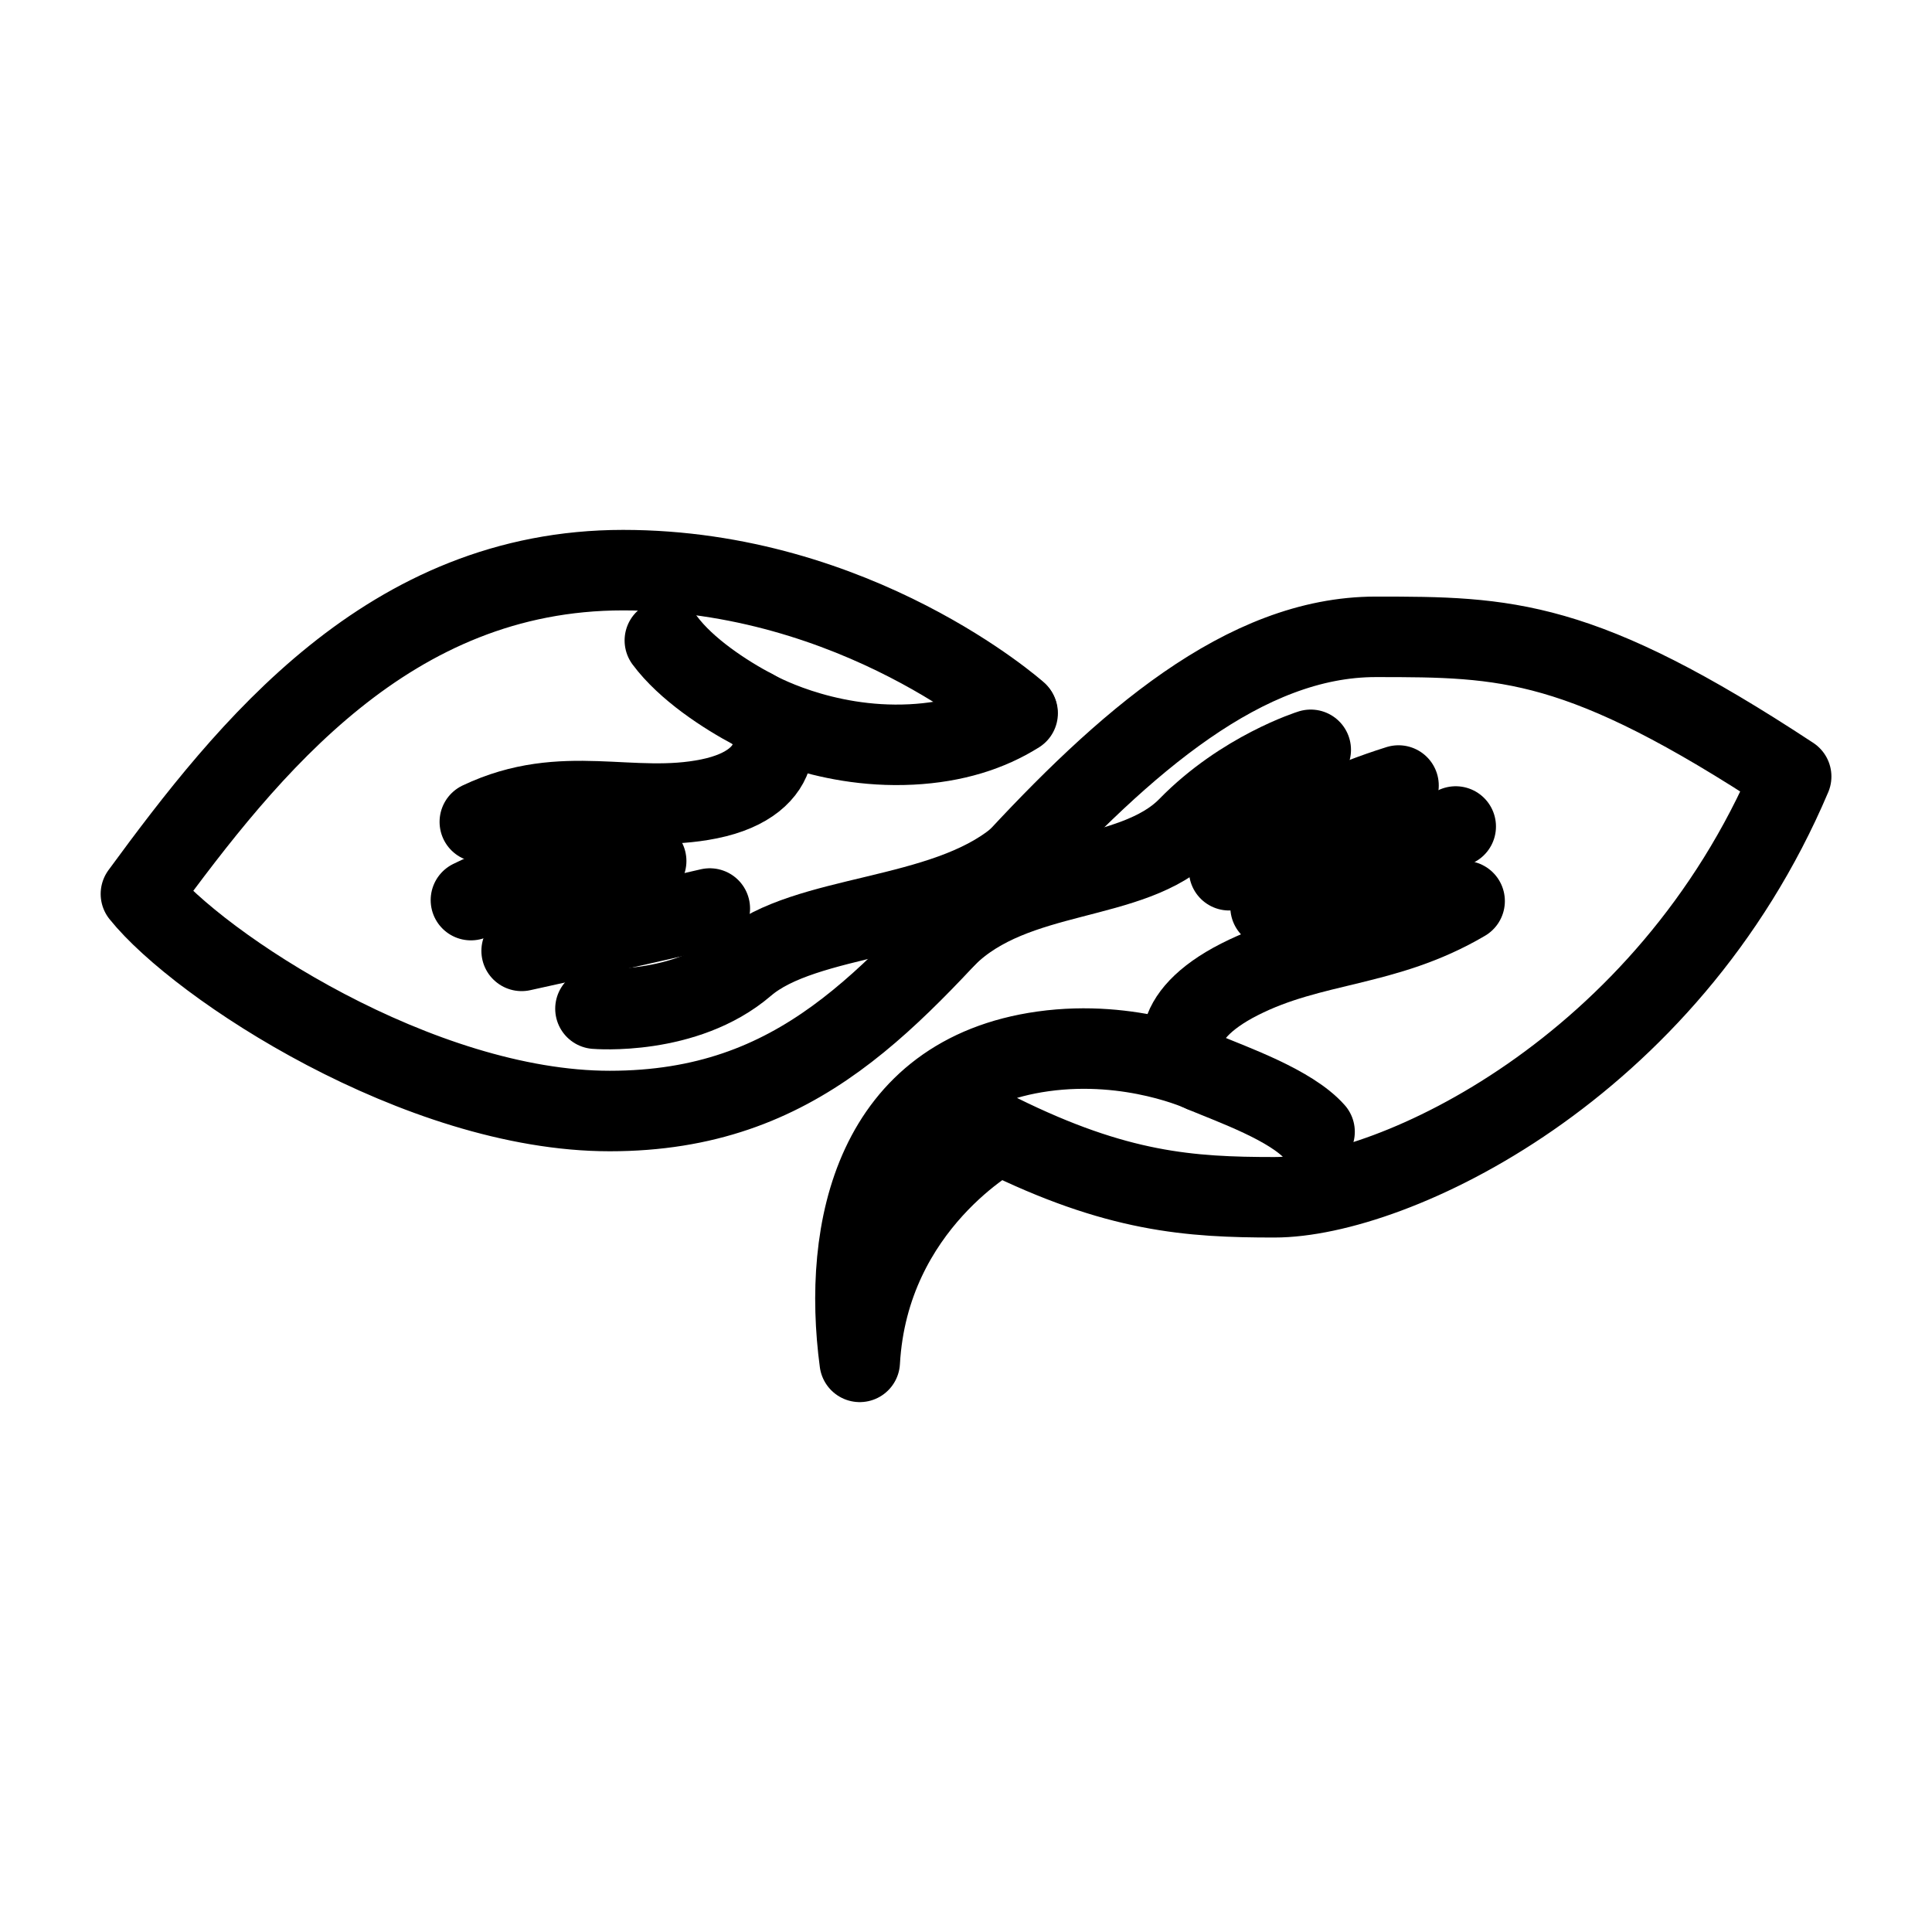 <?xml version="1.0" encoding="UTF-8"?><svg id="a" xmlns="http://www.w3.org/2000/svg" viewBox="0 0 48 48"><defs><style>.b{stroke-width:2px;fill:none;stroke:#000;stroke-linecap:round;stroke-linejoin:round;}</style></defs><path class="b" d="m25.271,17.701s-3.978-3.536-9.791-3.536-9.305,4.398-11.979,8.045c1.437,1.79,6.918,5.393,11.648,5.393s6.962-2.807,9.88-5.99c2.917-3.183,5.901-5.791,9.15-5.791s5.084.022,10.322,3.47c-3.094,7.294-9.902,10.454-12.841,10.454-2.1,0-3.908-.123-6.83-1.569,0,0-3.249,1.724-3.47,5.658-.442-3.315.377-7.13,4.553-7.714,2.214-.309,3.964.508,3.964.508"/><path class="b" d="m32.565,18.629s-1.685.525-3.05,1.923c-1.388,1.422-4.288,1.017-6.004,2.717"/><path class="b" d="m34.746,19.516c-2.608.818-4.208,2.105-4.208,2.105"/><path class="b" d="m36.167,20.534c-2.004,1.223-4.6,2.002-4.6,2.002"/><path class="b" d="m36.388,22.387c-1.989,1.171-3.765,1.017-5.592,1.945s-1.609,2.011-.921,2.299c.766.321,2.196.825,2.785,1.488"/><path class="b" d="m25.283,17.72c-.703.442-1.574.722-2.642.776-2.233.113-3.903-.856-3.903-.856"/><path class="b" d="m14.794,25.061s2.23.189,3.713-1.083c1.508-1.294,4.917-1.099,6.776-2.642"/><path class="b" d="m12.96,23.624c2.67-.584,4.675-1.052,4.675-1.052"/><path class="b" d="m11.7,22.363c2.104-1.041,4.354-.972,4.354-.972"/><path class="b" d="m11.921,20.419c2.085-.991,3.757-.177,5.696-.571,2.008-.408,1.78-1.861,1.12-2.208-.735-.387-1.69-1.016-2.219-1.728"/></svg>